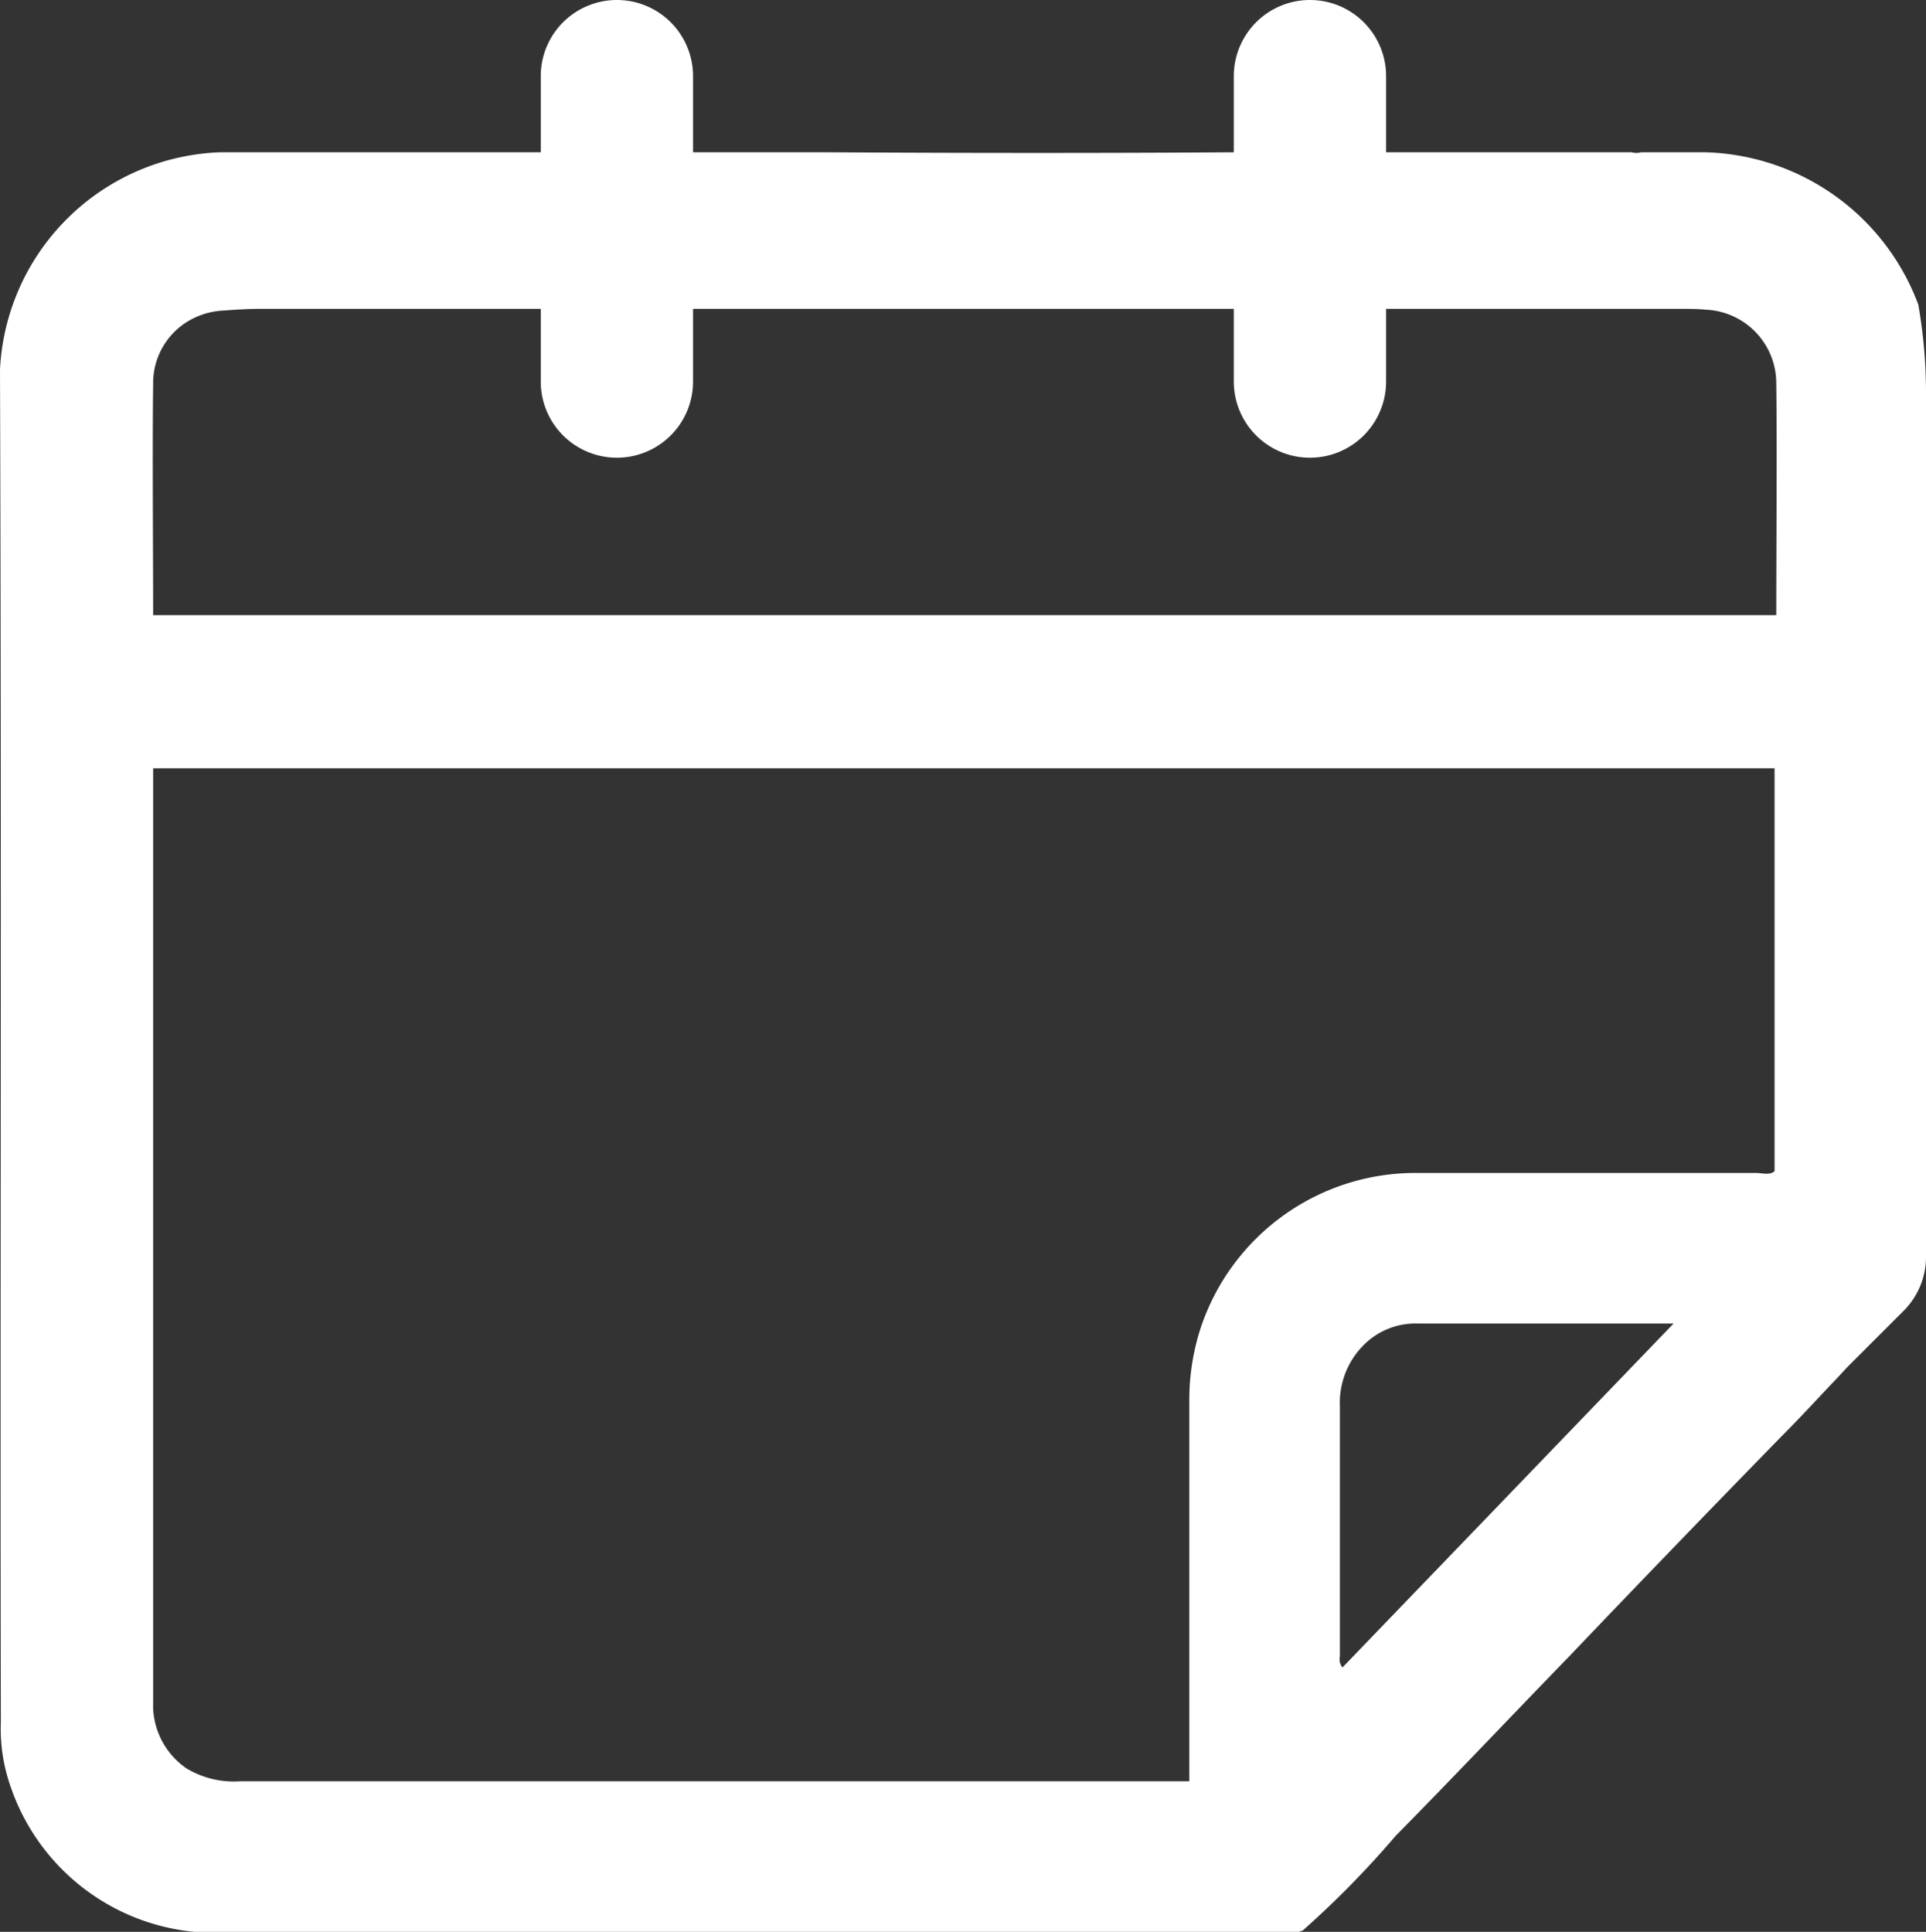 <svg xmlns="http://www.w3.org/2000/svg" xmlns:xlink="http://www.w3.org/1999/xlink" width="22.51" height="22.58" viewBox="0 0 22.51 22.58"><rect x="0" y="0" width="22.51" height="22.58" fill="#333333" stroke="none"/><defs><clipPath id="a"><rect width="22.51" height="22.58" transform="translate(0 0)" fill="none"/></clipPath></defs><g transform="translate(0 0)" clip-path="url(#a)"><path d="M22.42,3.56a2.735,2.735,0,0,0-2.49-1.78h-.75a.2.2,0,0,1-.11,0H16.2V.89a.89.89,0,0,0-1.78,0v.89c-1.4.01-3.15.01-4.74,0H8.1V.89a.89.89,0,0,0-1.78,0v.89H2.57A2.674,2.674,0,0,0,0,4.32C.02,10.2,0,15.47.01,20.13a2.036,2.036,0,0,0,.12.77,2.522,2.522,0,0,0,2.14,1.68H15.18l.045-.015A11.1,11.1,0,0,0,16.31,21.46c.69-.7,1.36-1.41,2.04-2.11.82-.86,1.64-1.71,2.47-2.56.22-.22.42-.44.64-.67l.13-.14.659-.659a.892.892,0,0,0,.261-.63V4.6a6,6,0,0,0-.09-1.04M15.69,19.49a.152.152,0,0,1-.03-.13V16.44a.956.956,0,0,1,.26-.7.854.854,0,0,1,.65-.27h2.99l-3.87,4.02m5.05-5.8c-.06.05-.14.02-.22.02H16.55a2.645,2.645,0,0,0-2.52,1.82,2.724,2.724,0,0,0-.13.84v4.45H2.81a1.073,1.073,0,0,1-.63-.15.9.9,0,0,1-.39-.7V8.98H20.74Zm.02-6.5H1.79c0-.7-.01-2.01,0-2.7a.843.843,0,0,1,.54-.8.875.875,0,0,1,.28-.06c.14-.01.28-.02.43-.02H6.32v.85a.89.89,0,0,0,1.78,0V3.61h6.32v.85a.89.89,0,0,0,1.78,0V3.61h3.44c.1,0,.2,0,.3.01a.861.861,0,0,1,.82.87c.01.69,0,2,0,2.7" fill="#fff"/></g></svg>